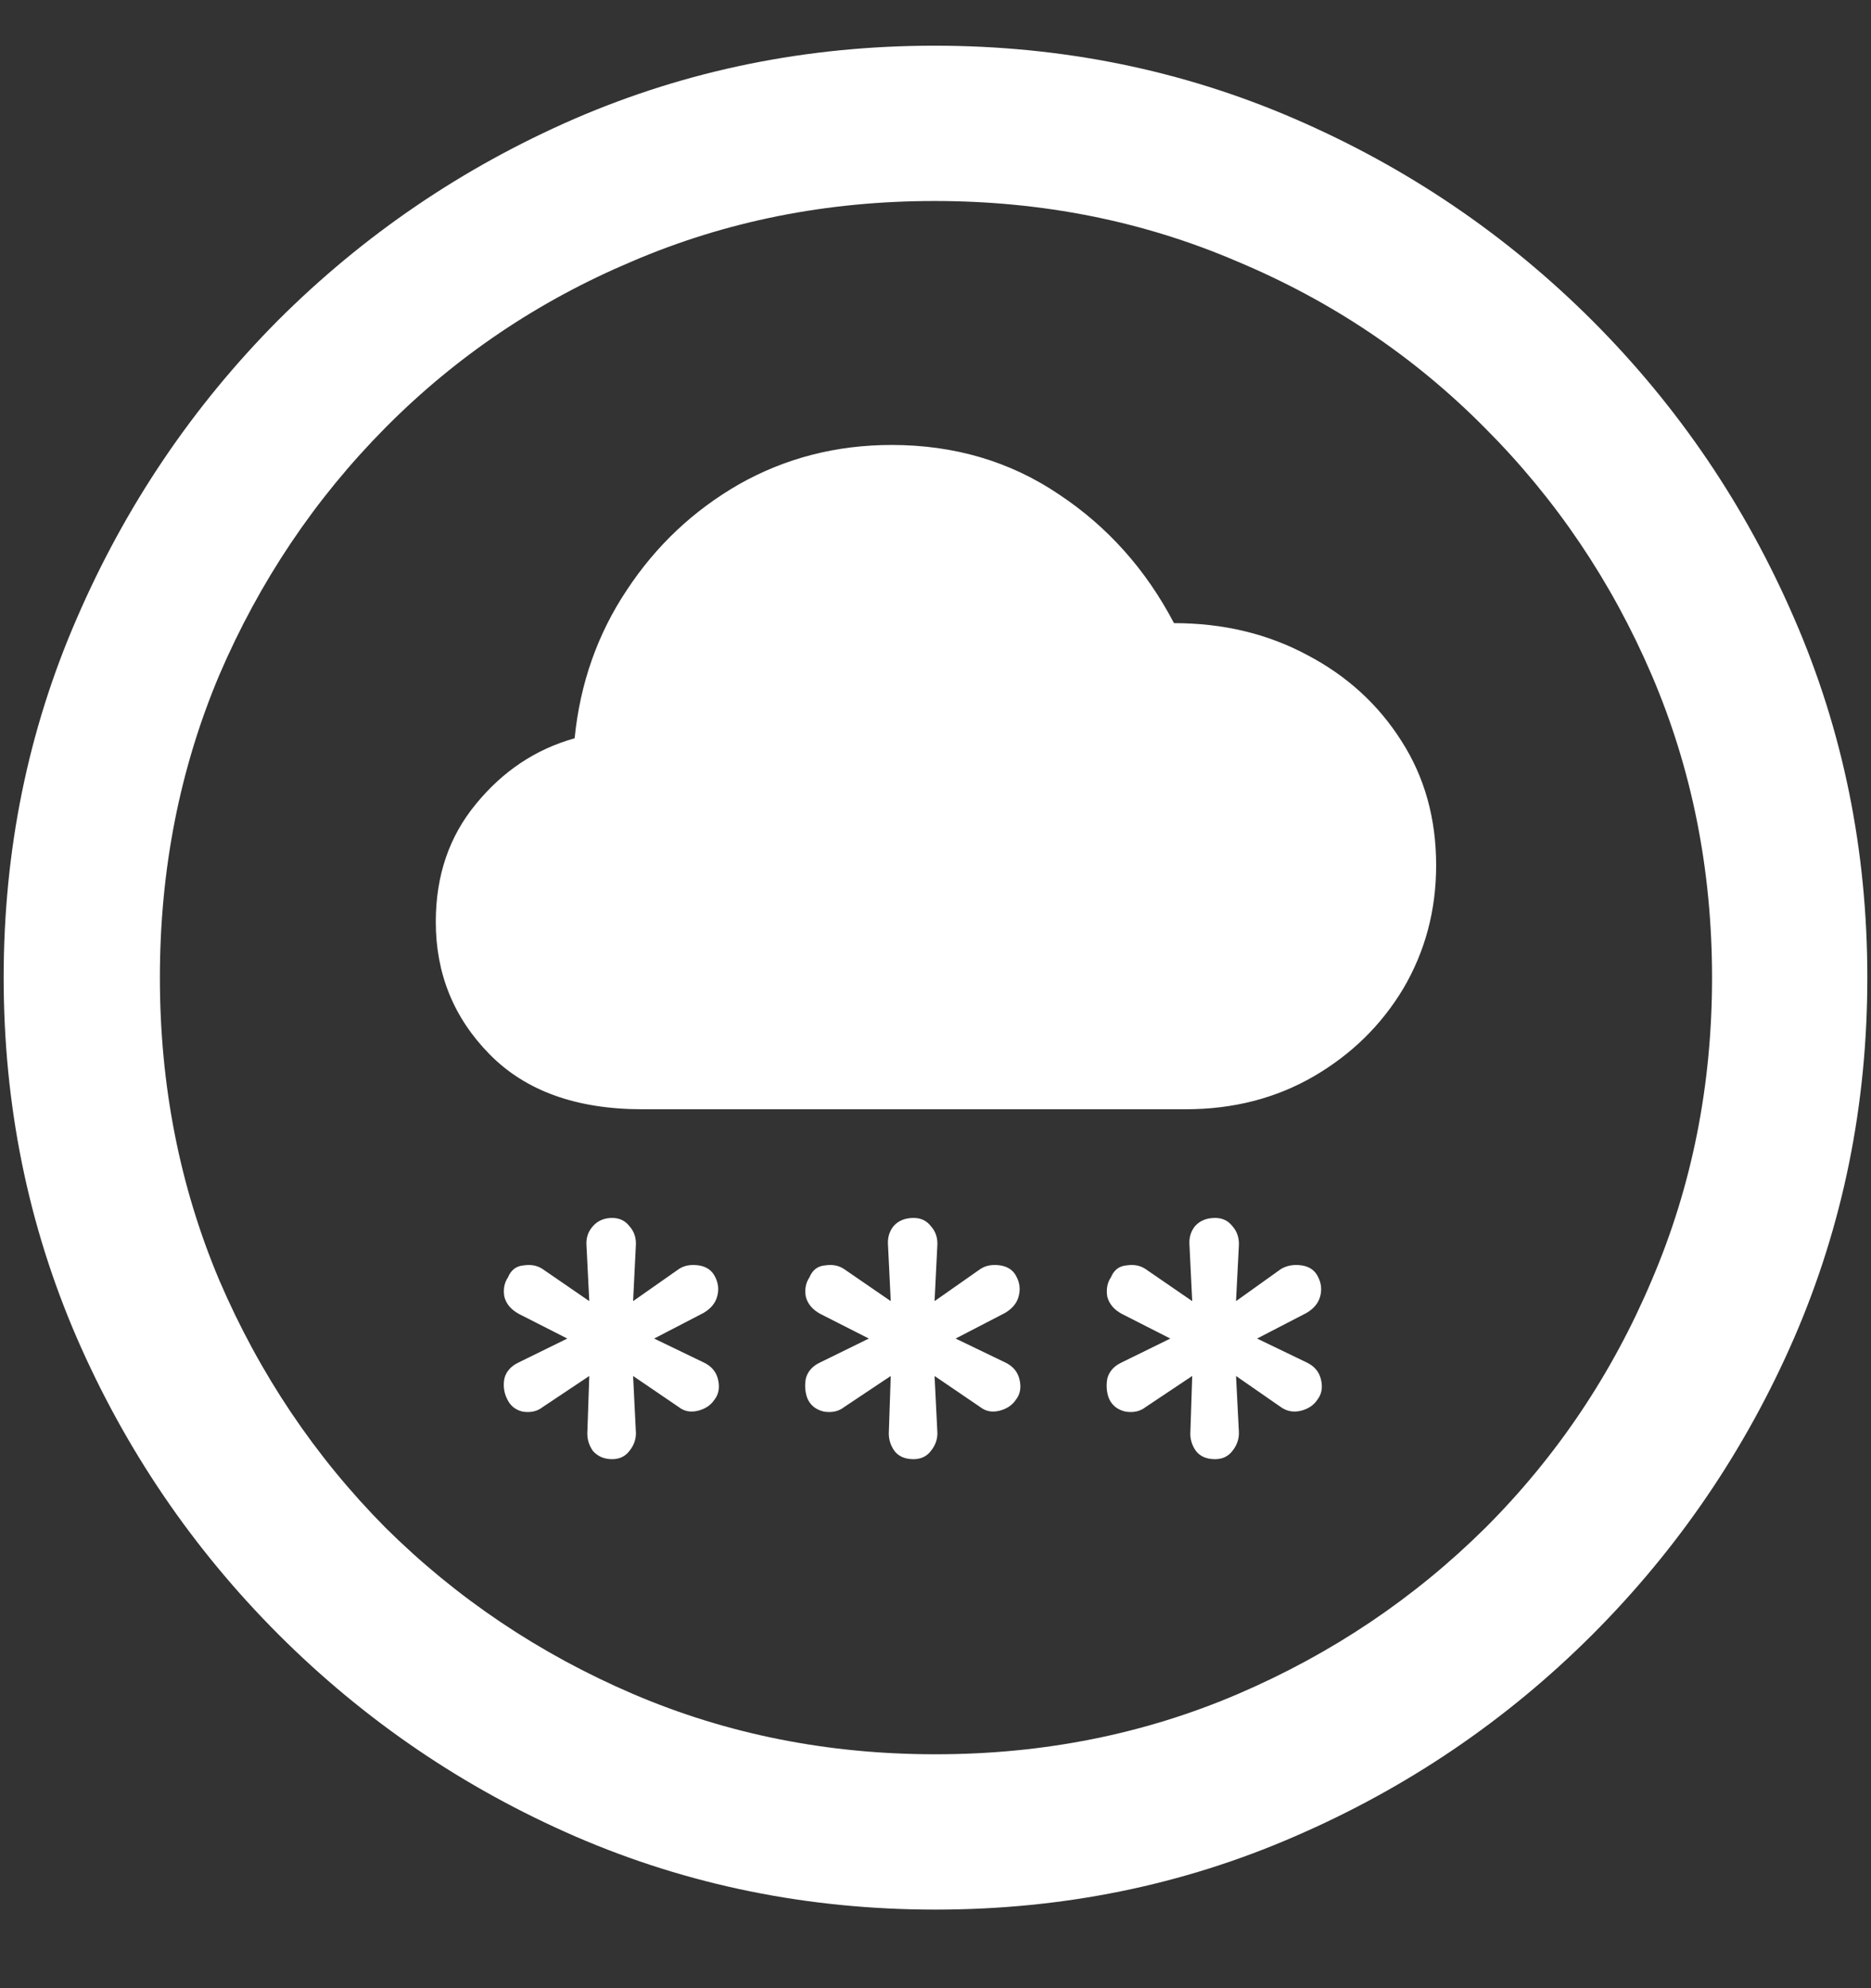 <?xml version="1.0" encoding="UTF-8"?>
<svg xmlns="http://www.w3.org/2000/svg" xmlns:xlink="http://www.w3.org/1999/xlink" width="24" height="25.5" viewBox="0 0 24 25.5" version="1.1">
<rect x="0" y="0" width="24" height="25.5" fill="#333333" stroke="none"/>
<g id="surface1">
<path style=" stroke:none;fill-rule:nonzero;fill:rgb(100%,100%,100%);fill-opacity:1;" d="M 12 24.492 C 13.633 24.492 15.168 24.18 16.605 23.555 C 18.051 22.93 19.324 22.066 20.426 20.965 C 21.527 19.863 22.391 18.594 23.016 17.156 C 23.641 15.711 23.953 14.172 23.953 12.539 C 23.953 10.906 23.641 9.371 23.016 7.934 C 22.391 6.488 21.527 5.215 20.426 4.113 C 19.324 3.012 18.051 2.148 16.605 1.523 C 15.16 0.898 13.621 0.586 11.988 0.586 C 10.355 0.586 8.816 0.898 7.371 1.523 C 5.934 2.148 4.664 3.012 3.562 4.113 C 2.469 5.215 1.609 6.488 0.984 7.934 C 0.359 9.371 0.047 10.906 0.047 12.539 C 0.047 14.172 0.359 15.711 0.984 17.156 C 1.609 18.594 2.473 19.863 3.574 20.965 C 4.676 22.066 5.945 22.93 7.383 23.555 C 8.828 24.18 10.367 24.492 12 24.492 Z M 12 22.5 C 10.617 22.5 9.324 22.242 8.121 21.727 C 6.918 21.211 5.859 20.5 4.945 19.594 C 4.039 18.68 3.328 17.621 2.812 16.418 C 2.305 15.215 2.051 13.922 2.051 12.539 C 2.051 11.156 2.305 9.863 2.812 8.66 C 3.328 7.457 4.039 6.398 4.945 5.484 C 5.852 4.57 6.906 3.859 8.109 3.352 C 9.312 2.836 10.605 2.578 11.988 2.578 C 13.371 2.578 14.664 2.836 15.867 3.352 C 17.078 3.859 18.137 4.57 19.043 5.484 C 19.957 6.398 20.672 7.457 21.188 8.66 C 21.703 9.863 21.961 11.156 21.961 12.539 C 21.961 13.922 21.703 15.215 21.188 16.418 C 20.68 17.621 19.969 18.68 19.055 19.594 C 18.141 20.5 17.082 21.211 15.879 21.727 C 14.676 22.242 13.383 22.5 12 22.5 Z M 8.238 14.227 L 15.211 14.227 C 15.82 14.227 16.367 14.086 16.852 13.805 C 17.336 13.523 17.719 13.148 18 12.68 C 18.281 12.203 18.422 11.676 18.422 11.098 C 18.422 10.496 18.273 9.965 17.977 9.504 C 17.68 9.035 17.277 8.668 16.77 8.402 C 16.262 8.129 15.691 7.992 15.059 7.992 C 14.699 7.305 14.207 6.754 13.582 6.34 C 12.957 5.918 12.242 5.707 11.438 5.707 C 10.727 5.707 10.074 5.875 9.48 6.211 C 8.895 6.547 8.414 7 8.039 7.57 C 7.664 8.133 7.441 8.766 7.371 9.469 C 6.871 9.609 6.449 9.891 6.105 10.312 C 5.762 10.727 5.59 11.23 5.59 11.824 C 5.59 12.488 5.82 13.055 6.281 13.523 C 6.742 13.992 7.395 14.227 8.238 14.227 Z M 7.852 18.715 C 7.945 18.715 8.02 18.68 8.074 18.609 C 8.137 18.531 8.164 18.445 8.156 18.352 L 8.121 17.648 L 8.707 18.047 C 8.777 18.102 8.859 18.117 8.953 18.094 C 9.047 18.07 9.117 18.023 9.164 17.953 C 9.219 17.883 9.234 17.797 9.211 17.695 C 9.188 17.594 9.125 17.52 9.023 17.473 L 8.391 17.168 L 9.023 16.84 C 9.117 16.785 9.176 16.715 9.199 16.629 C 9.223 16.543 9.215 16.461 9.176 16.383 C 9.137 16.297 9.066 16.246 8.965 16.23 C 8.863 16.215 8.777 16.23 8.707 16.277 L 8.121 16.688 L 8.156 15.984 C 8.164 15.883 8.137 15.797 8.074 15.727 C 8.02 15.656 7.945 15.621 7.852 15.621 C 7.75 15.621 7.668 15.656 7.605 15.727 C 7.543 15.797 7.516 15.879 7.523 15.973 L 7.559 16.688 L 6.961 16.277 C 6.891 16.23 6.809 16.215 6.715 16.23 C 6.621 16.238 6.555 16.289 6.516 16.383 C 6.469 16.453 6.453 16.535 6.469 16.629 C 6.492 16.723 6.555 16.797 6.656 16.852 L 7.277 17.168 L 6.656 17.473 C 6.555 17.52 6.492 17.59 6.469 17.684 C 6.453 17.777 6.465 17.863 6.504 17.941 C 6.543 18.027 6.609 18.082 6.703 18.105 C 6.805 18.121 6.891 18.102 6.961 18.047 L 7.559 17.648 L 7.535 18.352 C 7.527 18.445 7.551 18.531 7.605 18.609 C 7.668 18.68 7.75 18.715 7.852 18.715 Z M 11.719 18.715 C 11.812 18.715 11.887 18.68 11.941 18.609 C 12.004 18.531 12.031 18.445 12.023 18.352 L 11.988 17.648 L 12.574 18.047 C 12.645 18.102 12.727 18.117 12.82 18.094 C 12.914 18.07 12.984 18.023 13.031 17.953 C 13.086 17.883 13.102 17.797 13.078 17.695 C 13.055 17.594 12.992 17.52 12.891 17.473 L 12.258 17.168 L 12.891 16.84 C 12.984 16.785 13.043 16.715 13.066 16.629 C 13.09 16.543 13.082 16.461 13.043 16.383 C 13.004 16.297 12.934 16.246 12.832 16.23 C 12.73 16.215 12.645 16.23 12.574 16.277 L 11.988 16.688 L 12.023 15.984 C 12.031 15.883 12.004 15.797 11.941 15.727 C 11.887 15.656 11.812 15.621 11.719 15.621 C 11.609 15.621 11.523 15.656 11.461 15.727 C 11.406 15.797 11.383 15.879 11.391 15.973 L 11.426 16.688 L 10.828 16.277 C 10.758 16.23 10.676 16.215 10.582 16.23 C 10.488 16.238 10.422 16.289 10.383 16.383 C 10.336 16.453 10.32 16.535 10.336 16.629 C 10.359 16.723 10.422 16.797 10.523 16.852 L 11.145 17.168 L 10.523 17.473 C 10.422 17.52 10.359 17.59 10.336 17.684 C 10.32 17.777 10.328 17.863 10.359 17.941 C 10.398 18.027 10.469 18.082 10.57 18.105 C 10.672 18.121 10.758 18.102 10.828 18.047 L 11.426 17.648 L 11.402 18.352 C 11.395 18.445 11.418 18.531 11.473 18.609 C 11.527 18.68 11.609 18.715 11.719 18.715 Z M 15.586 18.715 C 15.68 18.715 15.754 18.68 15.809 18.609 C 15.871 18.531 15.898 18.445 15.891 18.352 L 15.855 17.648 L 16.43 18.047 C 16.508 18.102 16.594 18.117 16.688 18.094 C 16.781 18.07 16.852 18.023 16.898 17.953 C 16.953 17.883 16.969 17.797 16.945 17.695 C 16.922 17.594 16.859 17.52 16.758 17.473 L 16.125 17.168 L 16.758 16.84 C 16.852 16.785 16.91 16.715 16.934 16.629 C 16.957 16.543 16.949 16.461 16.91 16.383 C 16.871 16.297 16.801 16.246 16.699 16.23 C 16.598 16.215 16.508 16.23 16.43 16.277 L 15.855 16.688 L 15.891 15.984 C 15.898 15.883 15.871 15.797 15.809 15.727 C 15.754 15.656 15.68 15.621 15.586 15.621 C 15.477 15.621 15.391 15.656 15.328 15.727 C 15.273 15.797 15.25 15.879 15.258 15.973 L 15.293 16.688 L 14.695 16.277 C 14.625 16.23 14.543 16.215 14.449 16.23 C 14.355 16.238 14.289 16.289 14.25 16.383 C 14.203 16.453 14.188 16.535 14.203 16.629 C 14.227 16.723 14.289 16.797 14.391 16.852 L 15.012 17.168 L 14.391 17.473 C 14.289 17.52 14.227 17.59 14.203 17.684 C 14.188 17.777 14.195 17.863 14.227 17.941 C 14.266 18.027 14.336 18.082 14.438 18.105 C 14.539 18.121 14.625 18.102 14.695 18.047 L 15.293 17.648 L 15.27 18.352 C 15.262 18.445 15.285 18.531 15.34 18.609 C 15.395 18.68 15.477 18.715 15.586 18.715 Z M 15.586 18.715 "/>
</g>
</svg>
